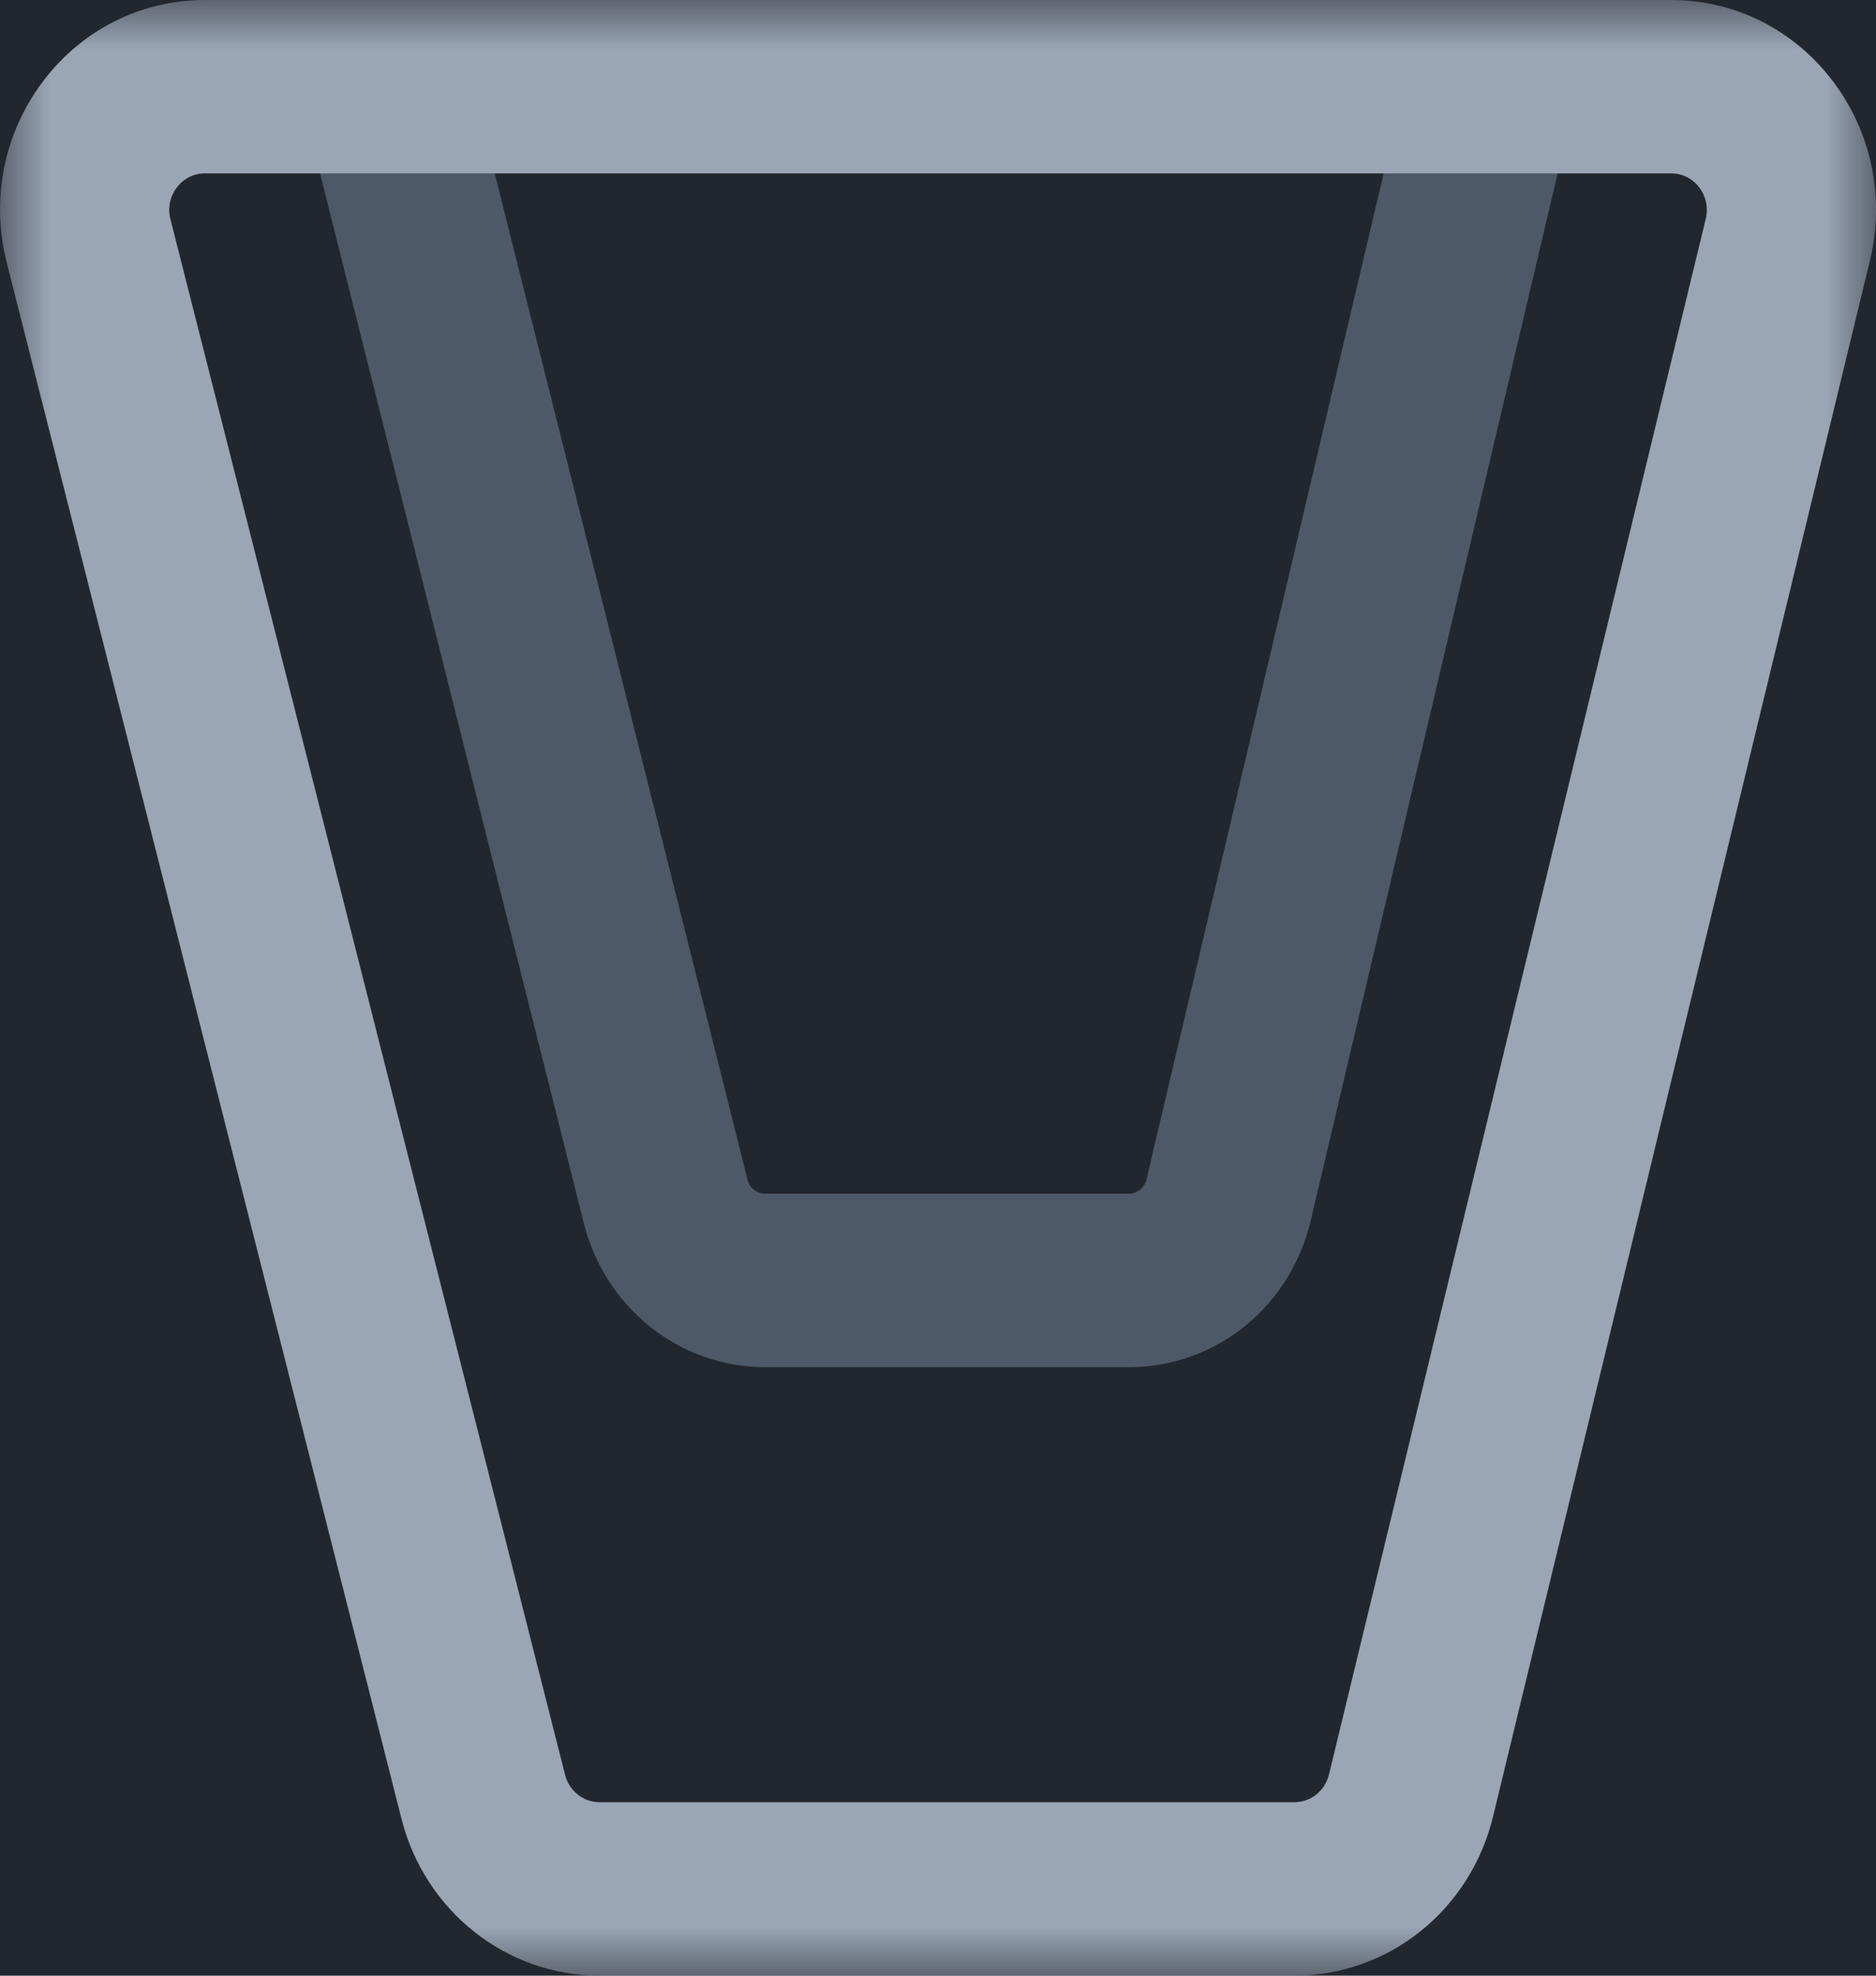 <?xml version="1.0" encoding="UTF-8"?>
<svg width="19px" height="20px" viewBox="0 0 19 20" version="1.1" xmlns="http://www.w3.org/2000/svg" xmlns:xlink="http://www.w3.org/1999/xlink">
    <!-- Generator: Sketch 54.1 (76490) - https://sketchapp.com -->
    <title>Buckets</title>
    <desc>Created with Sketch.</desc>
    <defs>
        <polygon id="path-1" points="0 0 19 0 19 20 0 20"></polygon>
    </defs>
    <g id="Page-1" stroke="none" stroke-width="1" fill="none" fill-rule="evenodd">
        <g id="Product-Logos" transform="translate(-267, -166)">
            <rect id="Header" fill="#22272E" x="53" y="105" width="1026" height="190"></rect>
            <g id="Buckets" transform="translate(267, 166)">
                <path d="M14.174,1.076 L11.611,11.941 C11.591,12.025 11.518,12.084 11.433,12.084 L7.749,12.084 C7.665,12.084 7.592,12.026 7.571,11.943 L4.84,1.076 L3.071,1.076 L5.912,12.379 C6.128,13.24 6.882,13.84 7.749,13.84 L11.433,13.84 C12.314,13.84 13.072,13.227 13.276,12.351 L15.936,1.076 L14.174,1.076 Z" id="Fill-1" fill="#4D5969"></path>
                <g id="Group-5">
                    <mask id="mask-2" fill="white">
                        <use xlink:href="#path-1"></use>
                    </mask>
                    <g id="Clip-4"></g>
                    <path d="M17.276,2.214 L13.46,17.963 C13.42,18.128 13.276,18.244 13.109,18.244 L6.073,18.244 C5.908,18.244 5.764,18.13 5.723,17.966 L1.726,2.218 C1.697,2.107 1.721,1.99 1.79,1.899 C1.859,1.808 1.963,1.755 2.075,1.755 L16.925,1.755 C17.037,1.755 17.141,1.807 17.21,1.897 C17.278,1.987 17.303,2.103 17.276,2.214 M18.558,0.815 C18.162,0.297 17.567,0 16.925,0 L2.075,0 C1.429,0 0.831,0.3 0.435,0.824 C0.04,1.348 -0.095,2.016 0.068,2.658 L4.065,18.407 C4.301,19.345 5.127,20 6.073,20 L13.109,20 C14.066,20 14.894,19.335 15.123,18.383 L18.939,2.636 C19.093,1.997 18.954,1.333 18.558,0.815" id="Fill-3" fill="#9AA5B5" mask="url(#mask-2)"></path>
                </g>
            </g>
        </g>
    </g>
</svg>